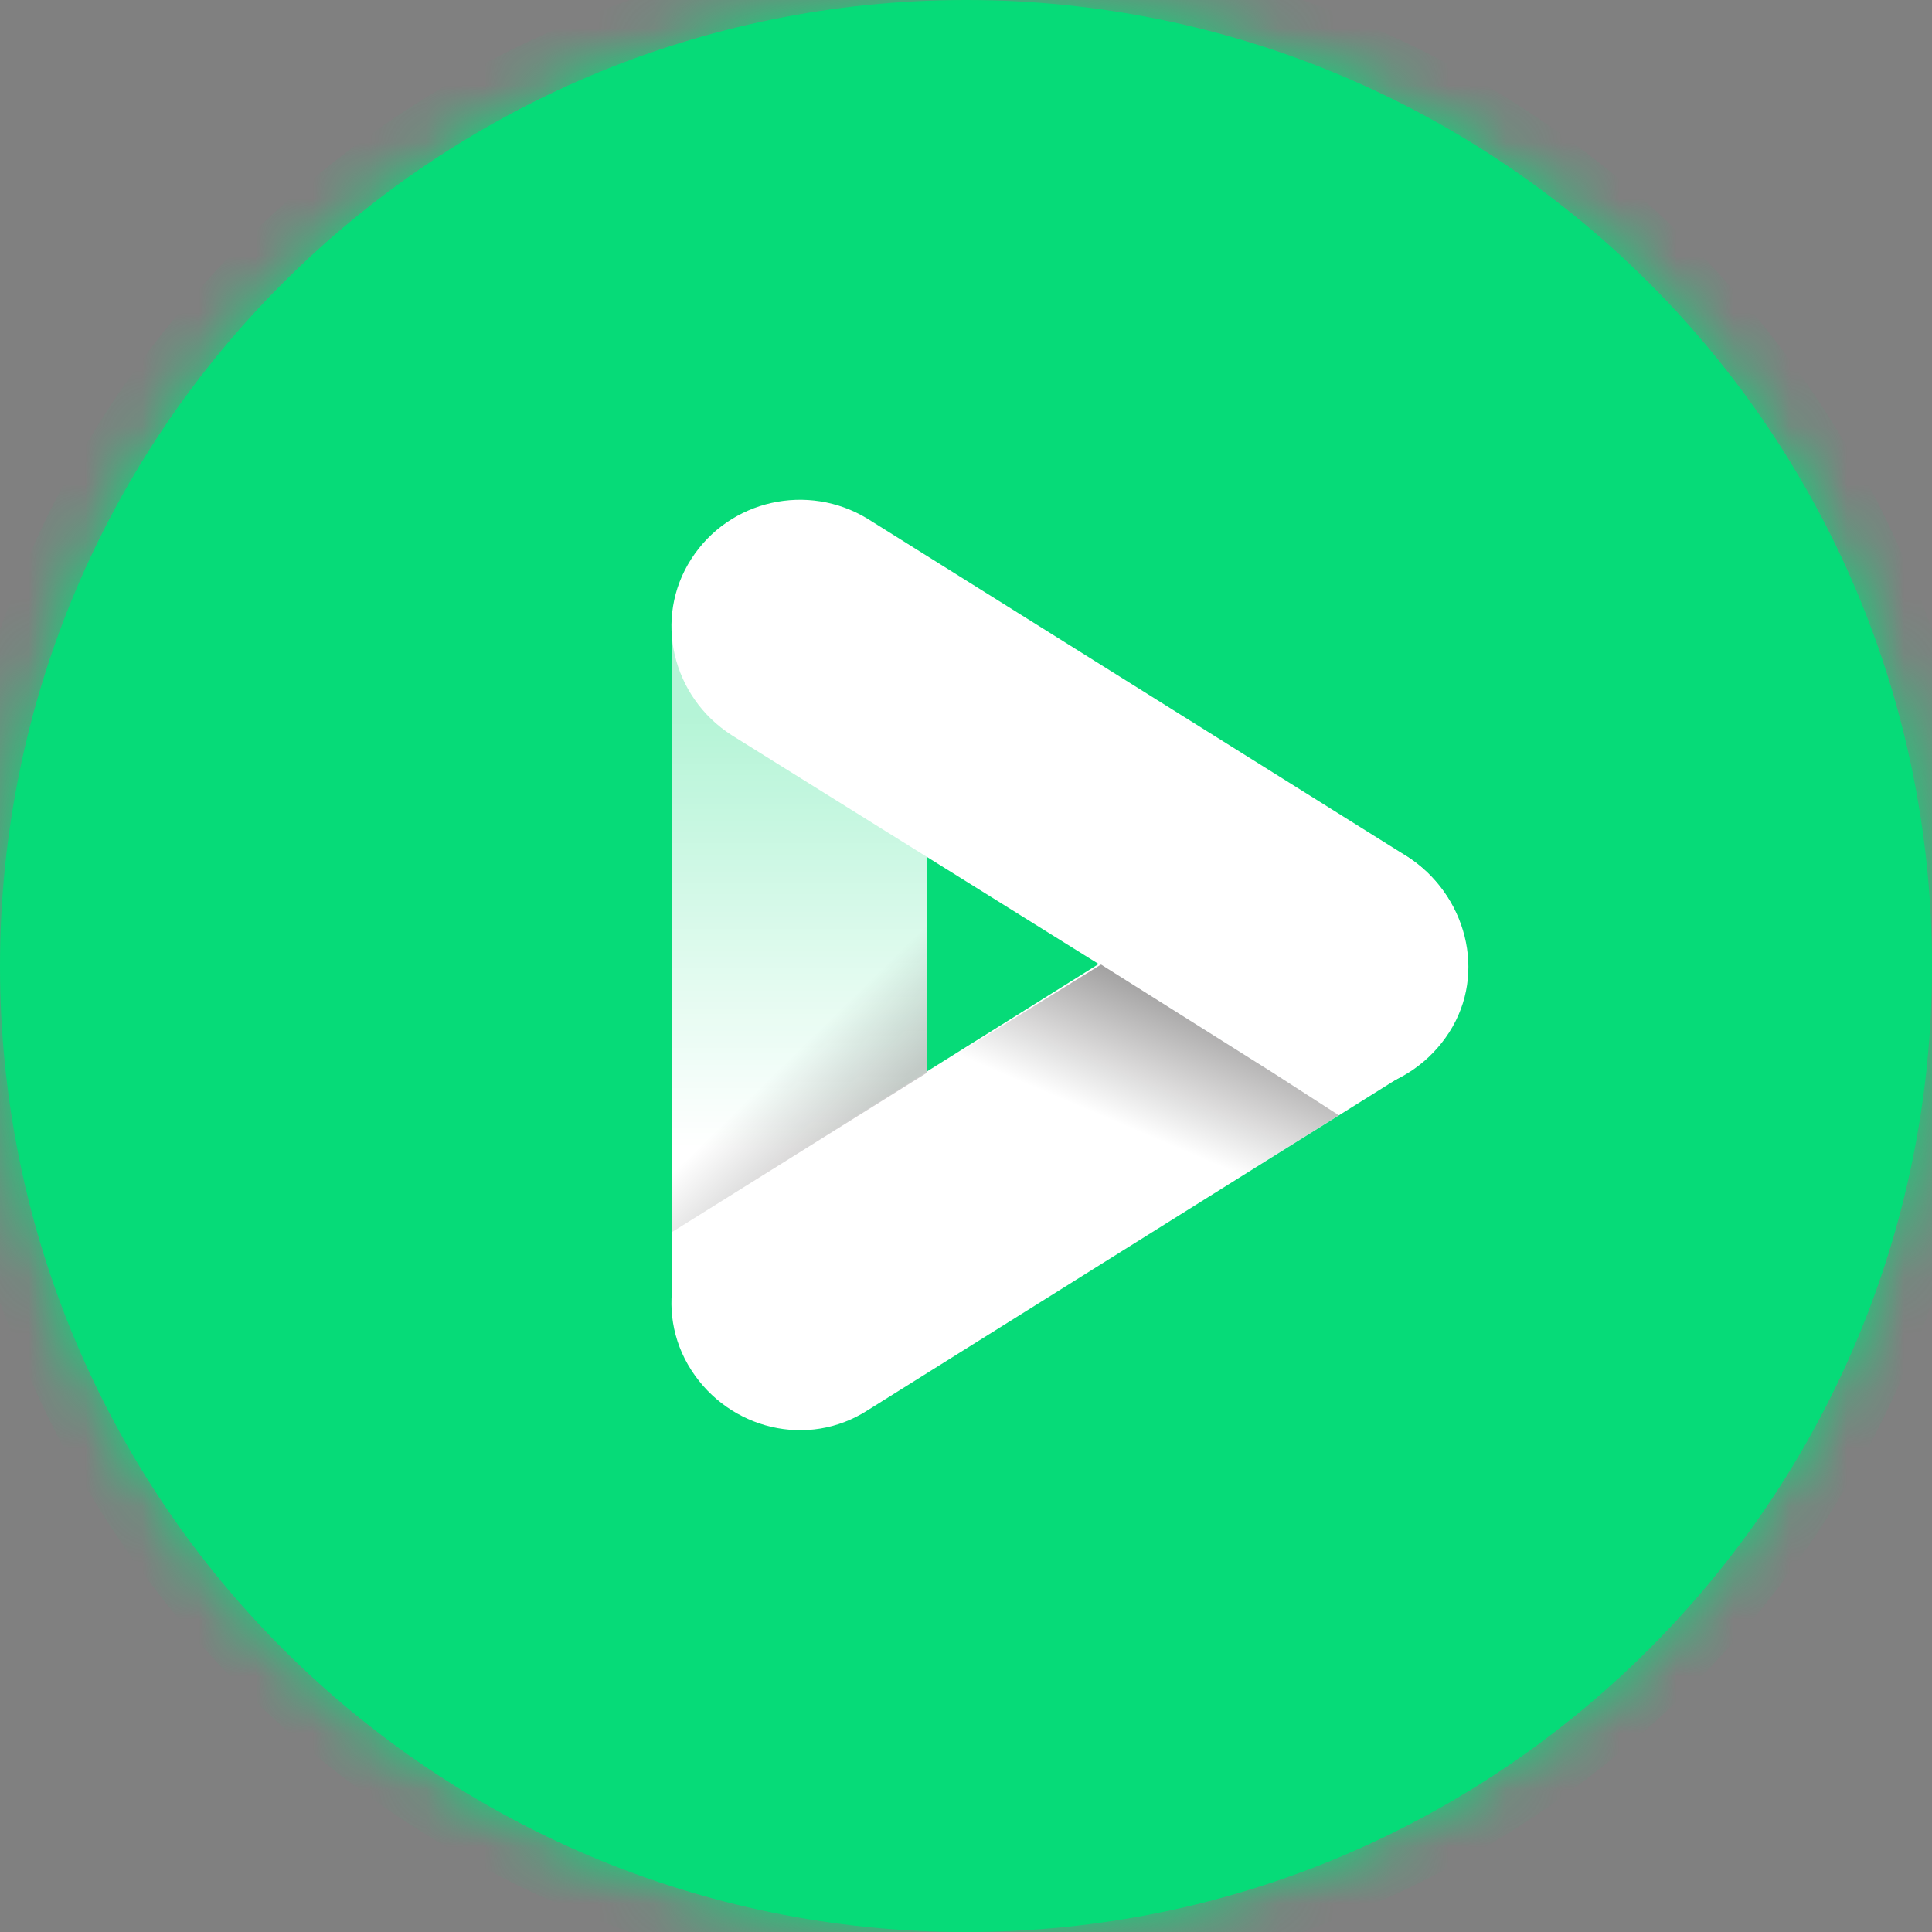 <svg xmlns="http://www.w3.org/2000/svg" xmlns:xlink="http://www.w3.org/1999/xlink" width="34" height="34" viewBox="0 0 34 34">
    <rect x="0" y="0" width="34" height="34" fill="#808080" stroke="none"/>
    <defs>
        <linearGradient id="prefix__c" x1="49.876%" x2="49.876%" y1="77.089%" y2="12.7%">
            <stop offset="0%" stop-color="#FFF"/>
            <stop offset="100%" stop-color="#FFF" stop-opacity=".7"/>
        </linearGradient>
        <linearGradient id="prefix__d" x1="81.157%" x2="62.396%" y1="-1.717%" y2="29.395%">
            <stop offset="0%" stop-color="#040000"/>
            <stop offset="100%" stop-color="#040000" stop-opacity="0"/>
        </linearGradient>
        <linearGradient id="prefix__e" x1="64.938%" x2="56.968%" y1="86.265%" y2="66.928%">
            <stop offset="0%" stop-color="#040000"/>
            <stop offset="100%" stop-color="#040000" stop-opacity="0"/>
        </linearGradient>
        <path id="prefix__a" d="M17 34c9.389 0 17-7.611 17-17S26.389 0 17 0 0 7.611 0 17s7.611 17 17 17z"/>
    </defs>
    <g fill="none" fill-rule="evenodd">
        <mask id="prefix__b" fill="#fff">
            <use xlink:href="#prefix__a"/>
        </mask>
        <use fill="#06DB78" xlink:href="#prefix__a"/>
        <circle cx="17" cy="17" r="18" fill="#06DB78" mask="url(#prefix__b)"/>
        <g mask="url(#prefix__b)">
            <g>
                <path fill="url(#prefix__c)" fill-rule="nonzero" d="M0.037 2.242L4.521 2.242 4.521 14.123 0.037 14.123z" transform="translate(11.791 8.791)"/>
                <path fill="#FFF" fill-rule="nonzero" d="M13.675 6.987c-.673-1.046-2.055-1.383-3.101-.71l-9.49 5.94C.037 12.89-.3 14.274.374 15.32c.672 1.046 2.055 1.382 3.1.71l9.491-5.94c1.046-.673 1.383-2.056.71-3.102z" transform="translate(11.791 8.791)"/>
                <path fill="#FFF" fill-rule="nonzero" d="M12.965 6.277L3.475.337C2.429-.3 1.046 0 .374 1.046c-.673 1.045-.337 2.428.71 3.1l9.527 5.941c1.046.673 2.429.336 3.101-.71.673-1.046.3-2.428-.747-3.101z" transform="translate(11.791 8.791)"/>
                <path d="M10.611 10.088L7.547 8.183z" transform="translate(11.791 8.791)"/>
                <path fill="url(#prefix__d)" fill-rule="nonzero" d="M10.611 10.088L7.585 8.183l-6.501 4.035c-1.047.672-1.383 2.055-.71 3.1.672 1.047 2.055 1.383 3.1.71l8.295-5.193-1.158-.747z" opacity=".5" transform="translate(11.791 8.791)"/>
                <path fill="url(#prefix__e)" fill-rule="nonzero" d="M4.521 2.242L0.037 2.242 0.037 12.89 4.521 10.088z" opacity=".2" transform="translate(11.791 8.791)"/>
            </g>
        </g>
    </g>
</svg>
